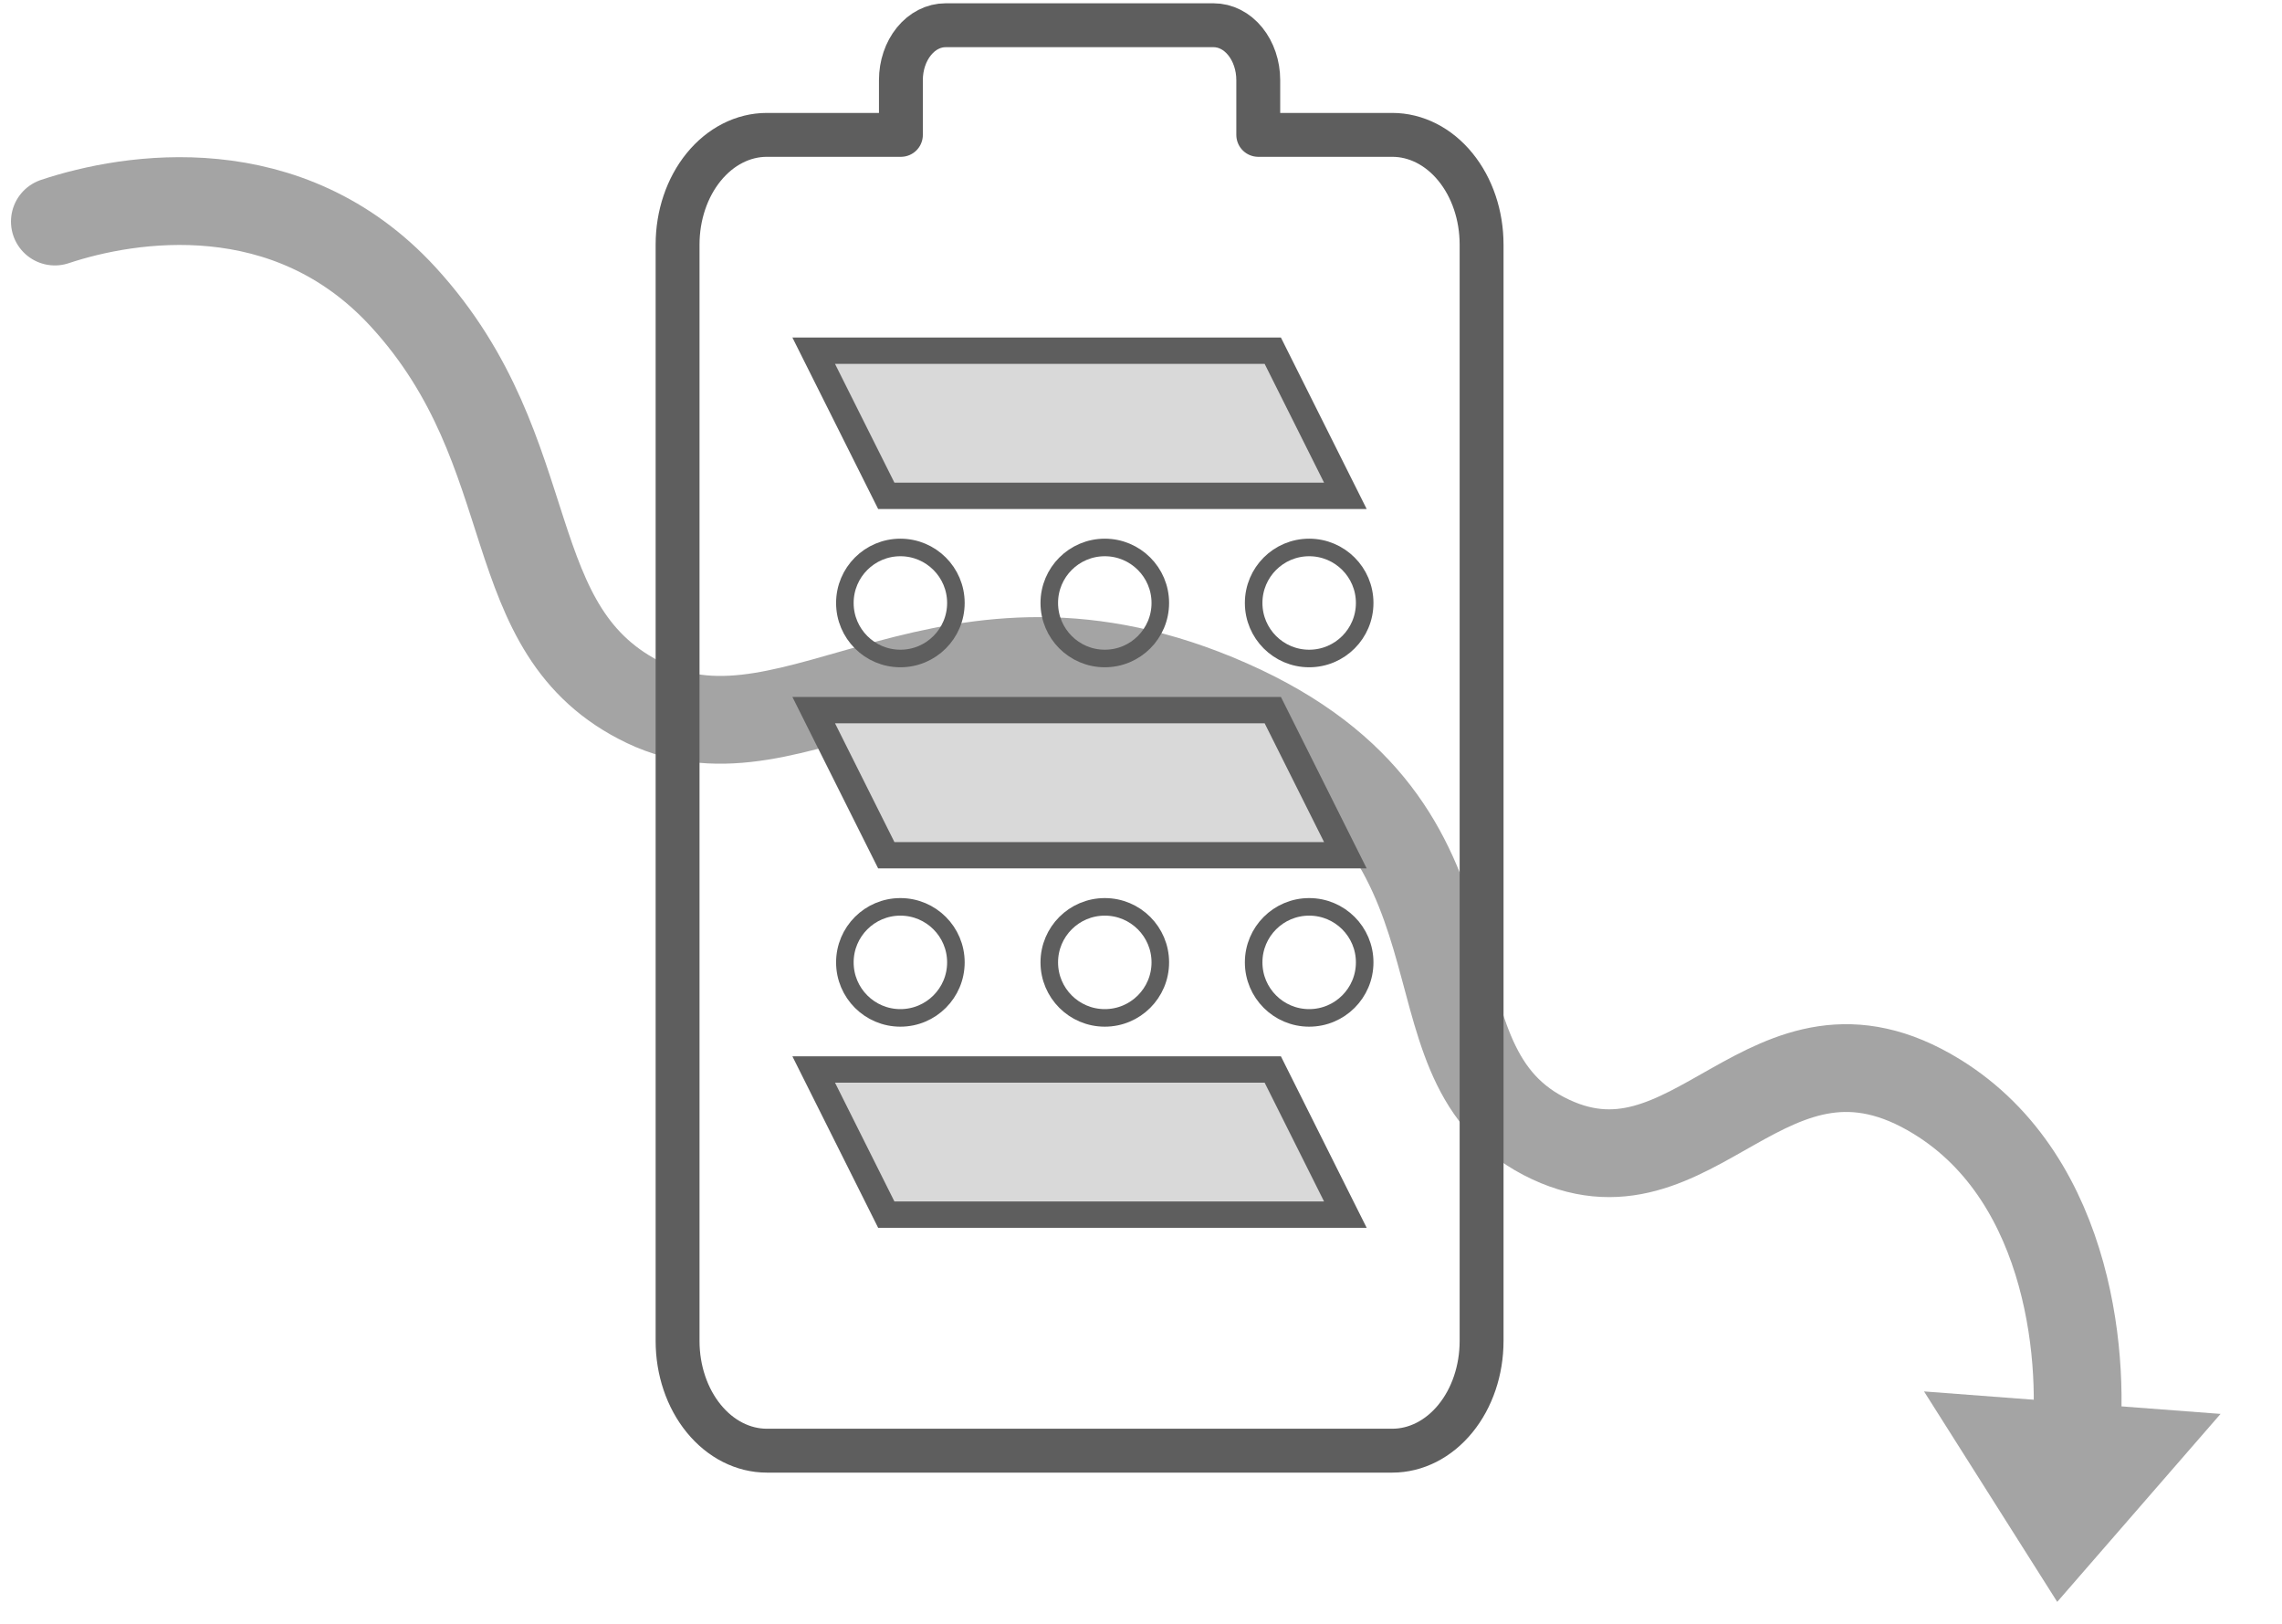 <svg width="52" height="37" viewBox="0 0 52 37" fill="none" xmlns="http://www.w3.org/2000/svg">
<path d="M1.25 5.048C2.957 4.479 6.56 3.9 9.189 6.767C12.475 10.352 11.28 14.385 14.715 16.028C18.15 17.671 21.585 13.19 28.008 16.028C34.43 18.865 31.741 24.093 35.176 25.885C38.612 27.677 40.255 22.599 44.138 24.989C47.244 26.901 47.523 31.162 47.274 33.054" stroke="#A4A4A4" stroke-width="2" stroke-linecap="round"/>
<path d="M46.878 36.499L43.843 31.704L50.6 32.216L46.878 36.499Z" fill="#A4A4A4"/>
<path d="M20.529 26.183L28.672 26.183M21.547 0.575C21.277 0.575 21.018 0.706 20.827 0.941C20.636 1.175 20.529 1.493 20.529 1.824L20.529 3.073L17.475 3.073C16.935 3.073 16.418 3.336 16.036 3.805C15.654 4.273 15.44 4.909 15.44 5.572L15.44 30.556C15.44 31.218 15.654 31.854 16.036 32.322C16.418 32.791 16.935 33.054 17.475 33.054L31.725 33.054C32.265 33.054 32.783 32.791 33.165 32.322C33.547 31.854 33.761 31.218 33.761 30.556L33.761 5.572C33.761 4.909 33.547 4.273 33.165 3.805C32.783 3.336 32.265 3.073 31.725 3.073L28.672 3.073L28.672 1.824C28.672 1.493 28.564 1.175 28.374 0.941C28.183 0.706 27.924 0.575 27.654 0.575L21.547 0.575Z" stroke="#5E5E5E" stroke-linecap="round" stroke-linejoin="round"/>
<path d="M20.196 11.298L18.542 7.991H29.003L30.657 11.298H20.196Z" fill="#D9D9D9" stroke="#5E5E5E" stroke-width="0.6"/>
<path d="M20.196 19.487L18.542 16.18H29.003L30.657 19.487H20.196Z" fill="#D9D9D9" stroke="#5E5E5E" stroke-width="0.6"/>
<path d="M20.196 27.676L18.542 24.369H29.003L30.657 27.676H20.196Z" fill="#D9D9D9" stroke="#5E5E5E" stroke-width="0.6"/>
<circle cx="20.517" cy="13.739" r="1.265" transform="rotate(90 20.517 13.739)" stroke="#5E5E5E" stroke-width="0.4"/>
<circle cx="25.175" cy="13.739" r="1.265" transform="rotate(90 25.175 13.739)" stroke="#5E5E5E" stroke-width="0.4"/>
<circle cx="29.832" cy="13.739" r="1.265" transform="rotate(90 29.832 13.739)" stroke="#5E5E5E" stroke-width="0.4"/>
<circle cx="20.517" cy="21.928" r="1.265" transform="rotate(90 20.517 21.928)" stroke="#5E5E5E" stroke-width="0.4"/>
<circle cx="25.175" cy="21.928" r="1.265" transform="rotate(90 25.175 21.928)" stroke="#5E5E5E" stroke-width="0.4"/>
<circle cx="29.832" cy="21.928" r="1.265" transform="rotate(90 29.832 21.928)" stroke="#5E5E5E" stroke-width="0.4"/>
</svg>
